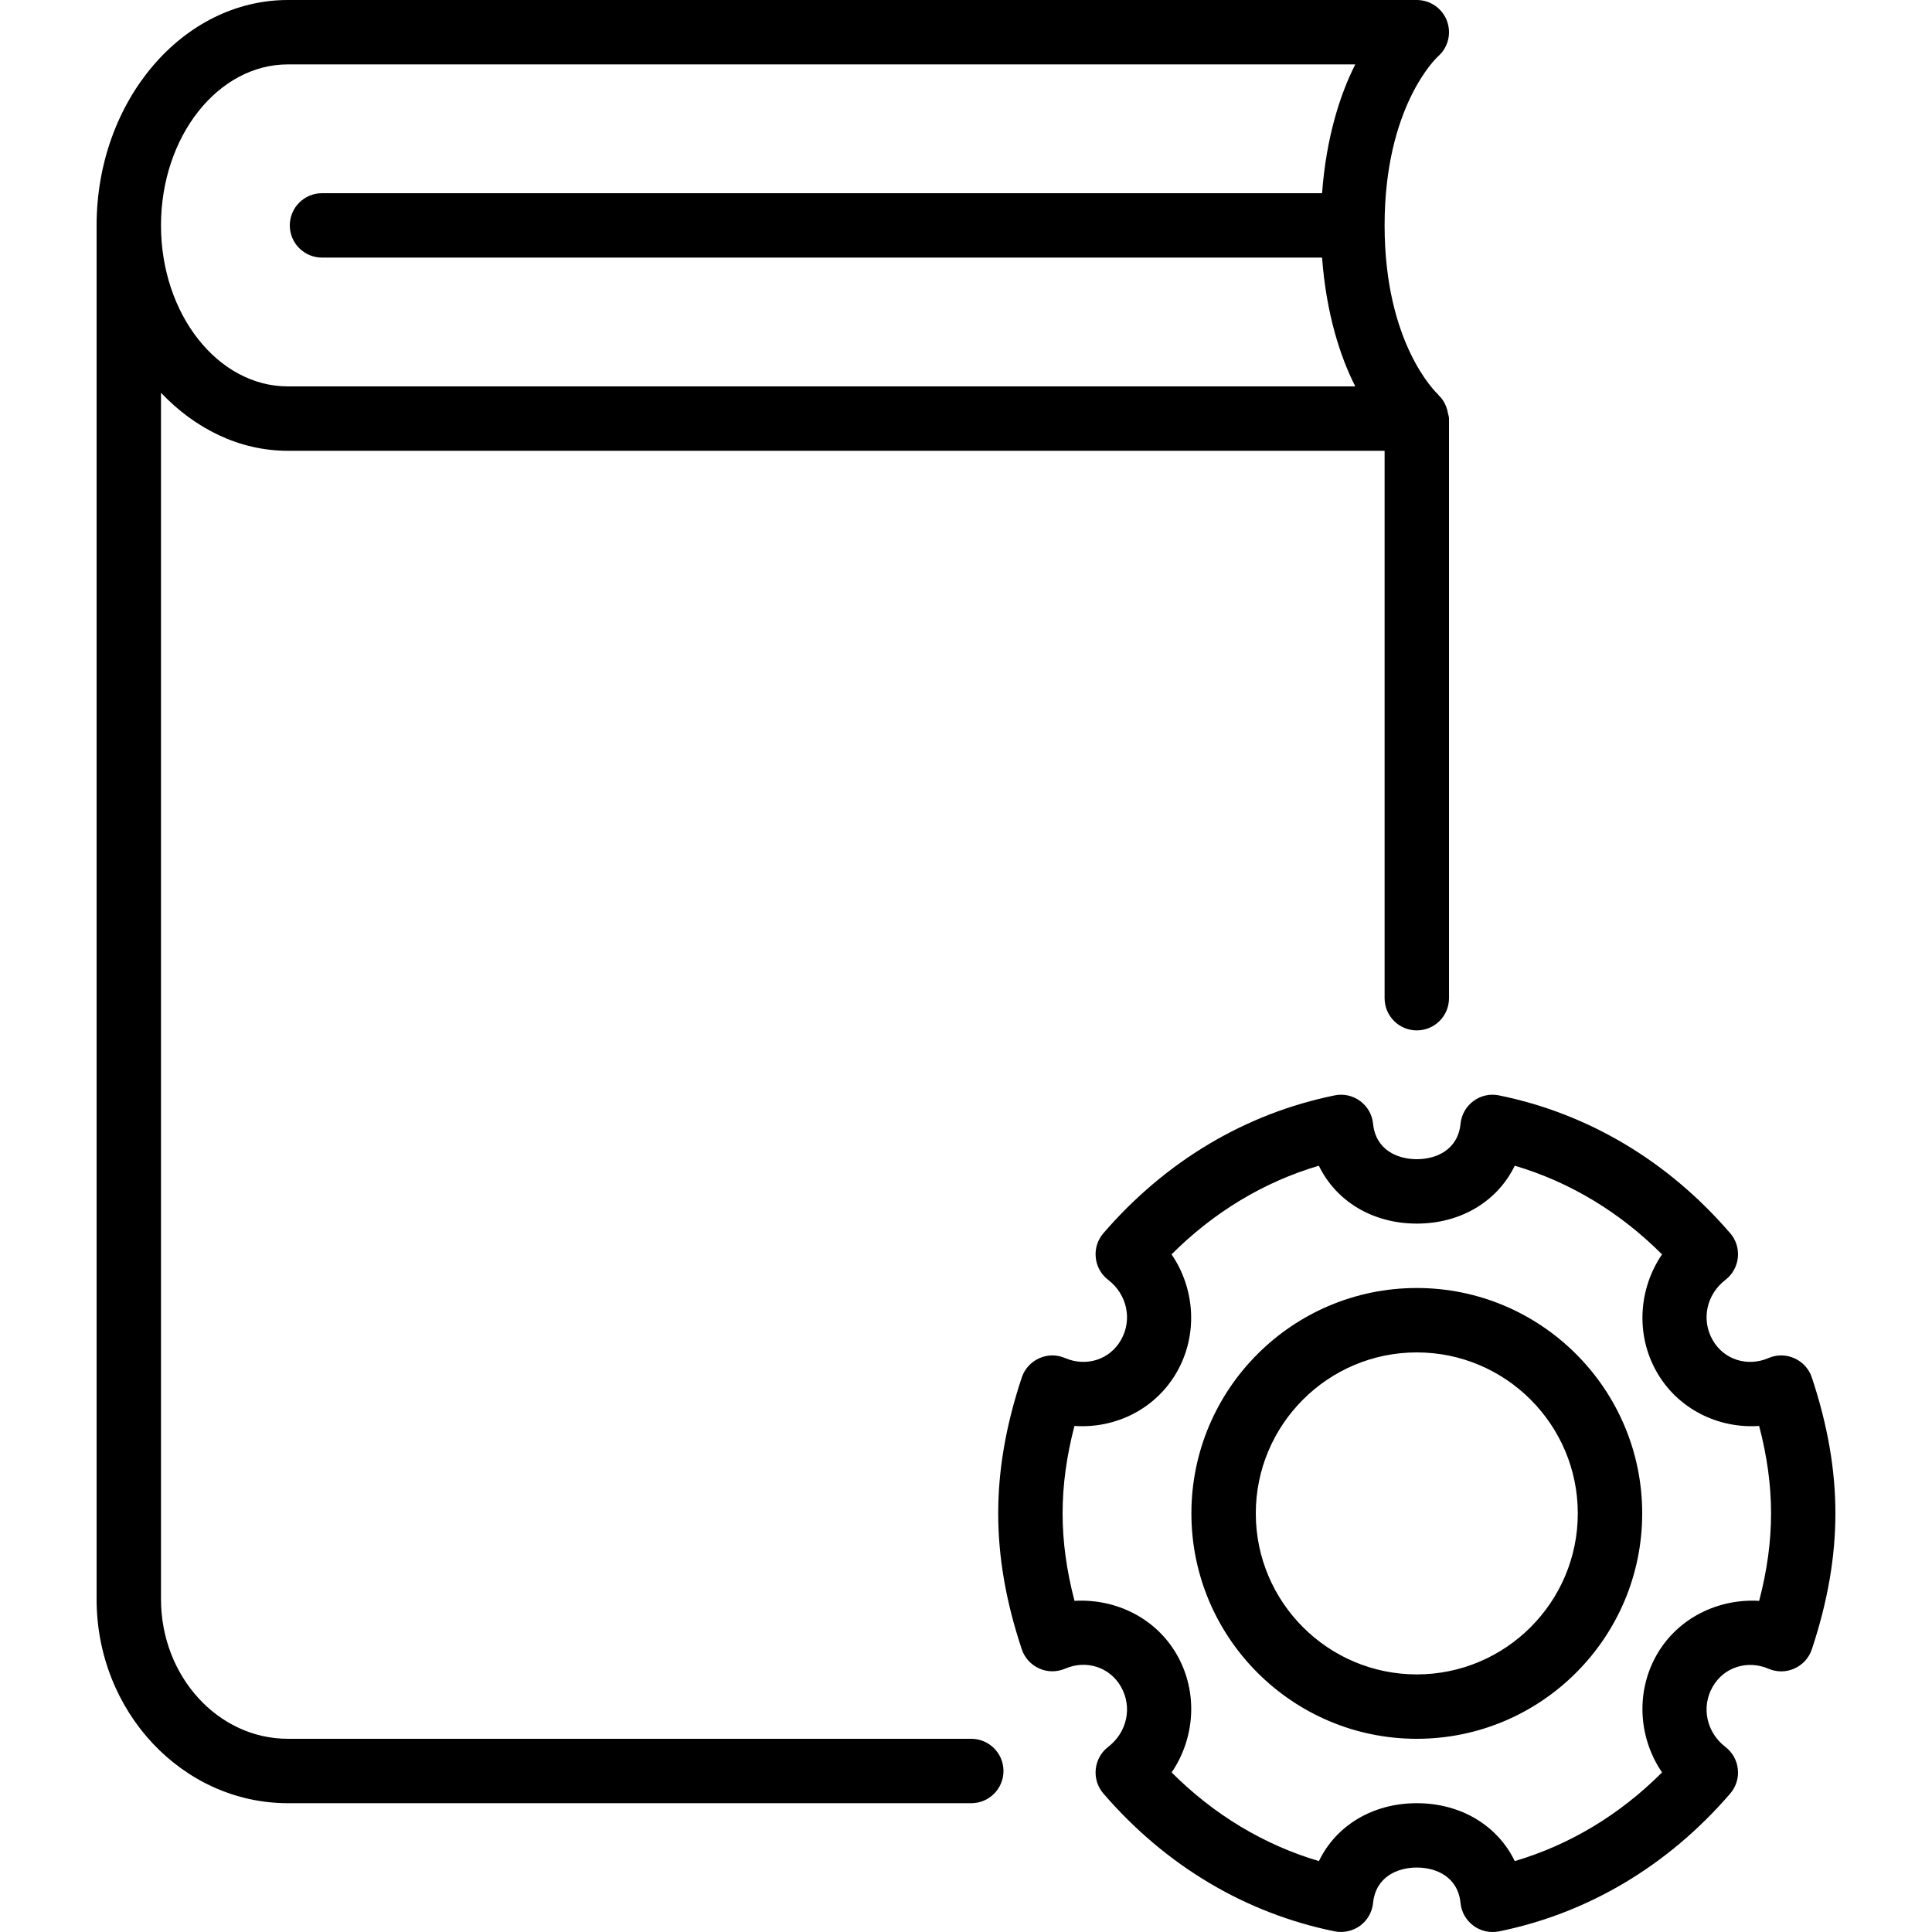 <?xml version="1.0" encoding="iso-8859-1"?>
<!-- Generator: Adobe Illustrator 19.0.0, SVG Export Plug-In . SVG Version: 6.00 Build 0)  -->
<svg version="1.1" id="Layer_1" xmlns="http://www.w3.org/2000/svg" xmlns:xlink="http://www.w3.org/1999/xlink" x="0px" y="0px"
	 viewBox="0 0 30 30" style="enable-background:new 0 0 30 30;" xml:space="preserve">
<g>
	<g>
		<path d="M15.082,27H4.471C3.384,27,2.5,26.028,2.5,24.833V6.099C3.026,6.653,3.712,7,4.471,7H21.5v8.5c0,0.276,0.224,0.5,0.5,0.5
			s0.5-0.224,0.5-0.5v-9c0-0.032-0.012-0.06-0.018-0.09c-0.003-0.015-0.005-0.029-0.009-0.043c-0.025-0.089-0.068-0.168-0.134-0.229
			c-0.003-0.002-0.003-0.006-0.005-0.009C22.3,6.097,21.5,5.34,21.5,3.5c0-1.84,0.8-2.597,0.829-2.624
			c0.158-0.137,0.212-0.357,0.139-0.552S22.208,0,22,0H4.471C2.833,0,1.5,1.57,1.5,3.5v21.333C1.5,26.579,2.833,28,4.471,28h10.611
			c0.276,0,0.5-0.224,0.5-0.5S15.358,27,15.082,27z M4.471,1h16.574c-0.235,0.462-0.451,1.129-0.516,2H5C4.724,3,4.5,3.224,4.5,3.5
			S4.724,4,5,4h15.529c0.065,0.871,0.281,1.538,0.516,2H4.471C3.384,6,2.5,4.879,2.5,3.5C2.5,2.121,3.384,1,4.471,1z M28.134,21.389
			c-0.044-0.133-0.143-0.241-0.271-0.298c-0.128-0.058-0.274-0.059-0.402-0.003c-0.329,0.141-0.696,0.024-0.868-0.282
			c-0.179-0.315-0.095-0.707,0.2-0.933c0.108-0.083,0.178-0.208,0.192-0.345c0.015-0.137-0.028-0.274-0.118-0.378
			c-0.964-1.12-2.206-1.86-3.592-2.141c-0.14-0.029-0.283,0.004-0.396,0.088s-0.186,0.212-0.2,0.353C22.638,17.855,22.302,18,22,18
			s-0.638-0.145-0.679-0.55c-0.013-0.141-0.087-0.269-0.2-0.353c-0.114-0.084-0.257-0.117-0.396-0.088
			c-1.386,0.282-2.628,1.022-3.592,2.141c-0.09,0.105-0.133,0.241-0.118,0.378c0.013,0.137,0.084,0.262,0.192,0.345
			c0.295,0.226,0.379,0.619,0.2,0.933c-0.172,0.306-0.54,0.423-0.868,0.282c-0.129-0.056-0.275-0.055-0.402,0.003
			c-0.128,0.057-0.227,0.165-0.271,0.298C15.62,22.13,15.5,22.82,15.5,23.5s0.12,1.37,0.366,2.11
			c0.044,0.133,0.143,0.241,0.271,0.298c0.127,0.058,0.273,0.058,0.402,0.003c0.327-0.142,0.695-0.025,0.868,0.282
			c0.179,0.315,0.095,0.707-0.2,0.933c-0.108,0.083-0.178,0.208-0.192,0.345c-0.015,0.137,0.028,0.274,0.118,0.378
			c0.964,1.12,2.206,1.86,3.592,2.141c0.138,0.027,0.282-0.005,0.396-0.088c0.113-0.084,0.186-0.212,0.2-0.353
			c0.041-0.405,0.377-0.55,0.679-0.55s0.638,0.145,0.679,0.55c0.013,0.141,0.087,0.269,0.2,0.353C22.966,29.966,23.07,30,23.176,30
			c0.033,0,0.066-0.003,0.099-0.009c1.386-0.282,2.628-1.022,3.592-2.141c0.09-0.105,0.133-0.241,0.118-0.378
			c-0.013-0.137-0.084-0.262-0.192-0.345c-0.295-0.226-0.379-0.619-0.2-0.933c0.172-0.305,0.54-0.423,0.868-0.282
			c0.128,0.055,0.274,0.055,0.402-0.003c0.128-0.057,0.227-0.165,0.271-0.298C28.38,24.87,28.5,24.18,28.5,23.5
			S28.38,22.13,28.134,21.389z M27.316,24.858c-0.632-0.037-1.265,0.263-1.594,0.844c-0.327,0.579-0.277,1.288,0.086,1.82
			c-0.655,0.656-1.433,1.125-2.287,1.377C23.256,28.351,22.69,28,22,28s-1.256,0.351-1.52,0.899
			c-0.853-0.252-1.632-0.721-2.287-1.377c0.363-0.532,0.413-1.241,0.086-1.82c-0.329-0.581-0.959-0.881-1.594-0.844
			c-0.124-0.472-0.185-0.92-0.185-1.358s0.061-0.886,0.184-1.358c0.636,0.044,1.265-0.262,1.594-0.844
			c0.327-0.579,0.277-1.288-0.086-1.82c0.655-0.656,1.433-1.125,2.287-1.377C20.744,18.649,21.31,19,22,19s1.256-0.351,1.521-0.899
			c0.853,0.252,1.632,0.721,2.287,1.377c-0.363,0.532-0.413,1.241-0.086,1.82c0.329,0.582,0.961,0.888,1.594,0.844
			c0.124,0.472,0.185,0.92,0.185,1.358S27.44,24.385,27.316,24.858z M22,20c-1.93,0-3.5,1.57-3.5,3.5S20.07,27,22,27
			s3.5-1.57,3.5-3.5S23.93,20,22,20z M22,26c-1.379,0-2.5-1.121-2.5-2.5c0-1.379,1.121-2.5,2.5-2.5c1.379,0,2.5,1.121,2.5,2.5
			C24.5,24.879,23.379,26,22,26z"/>
	</g>
</g>
</svg>
